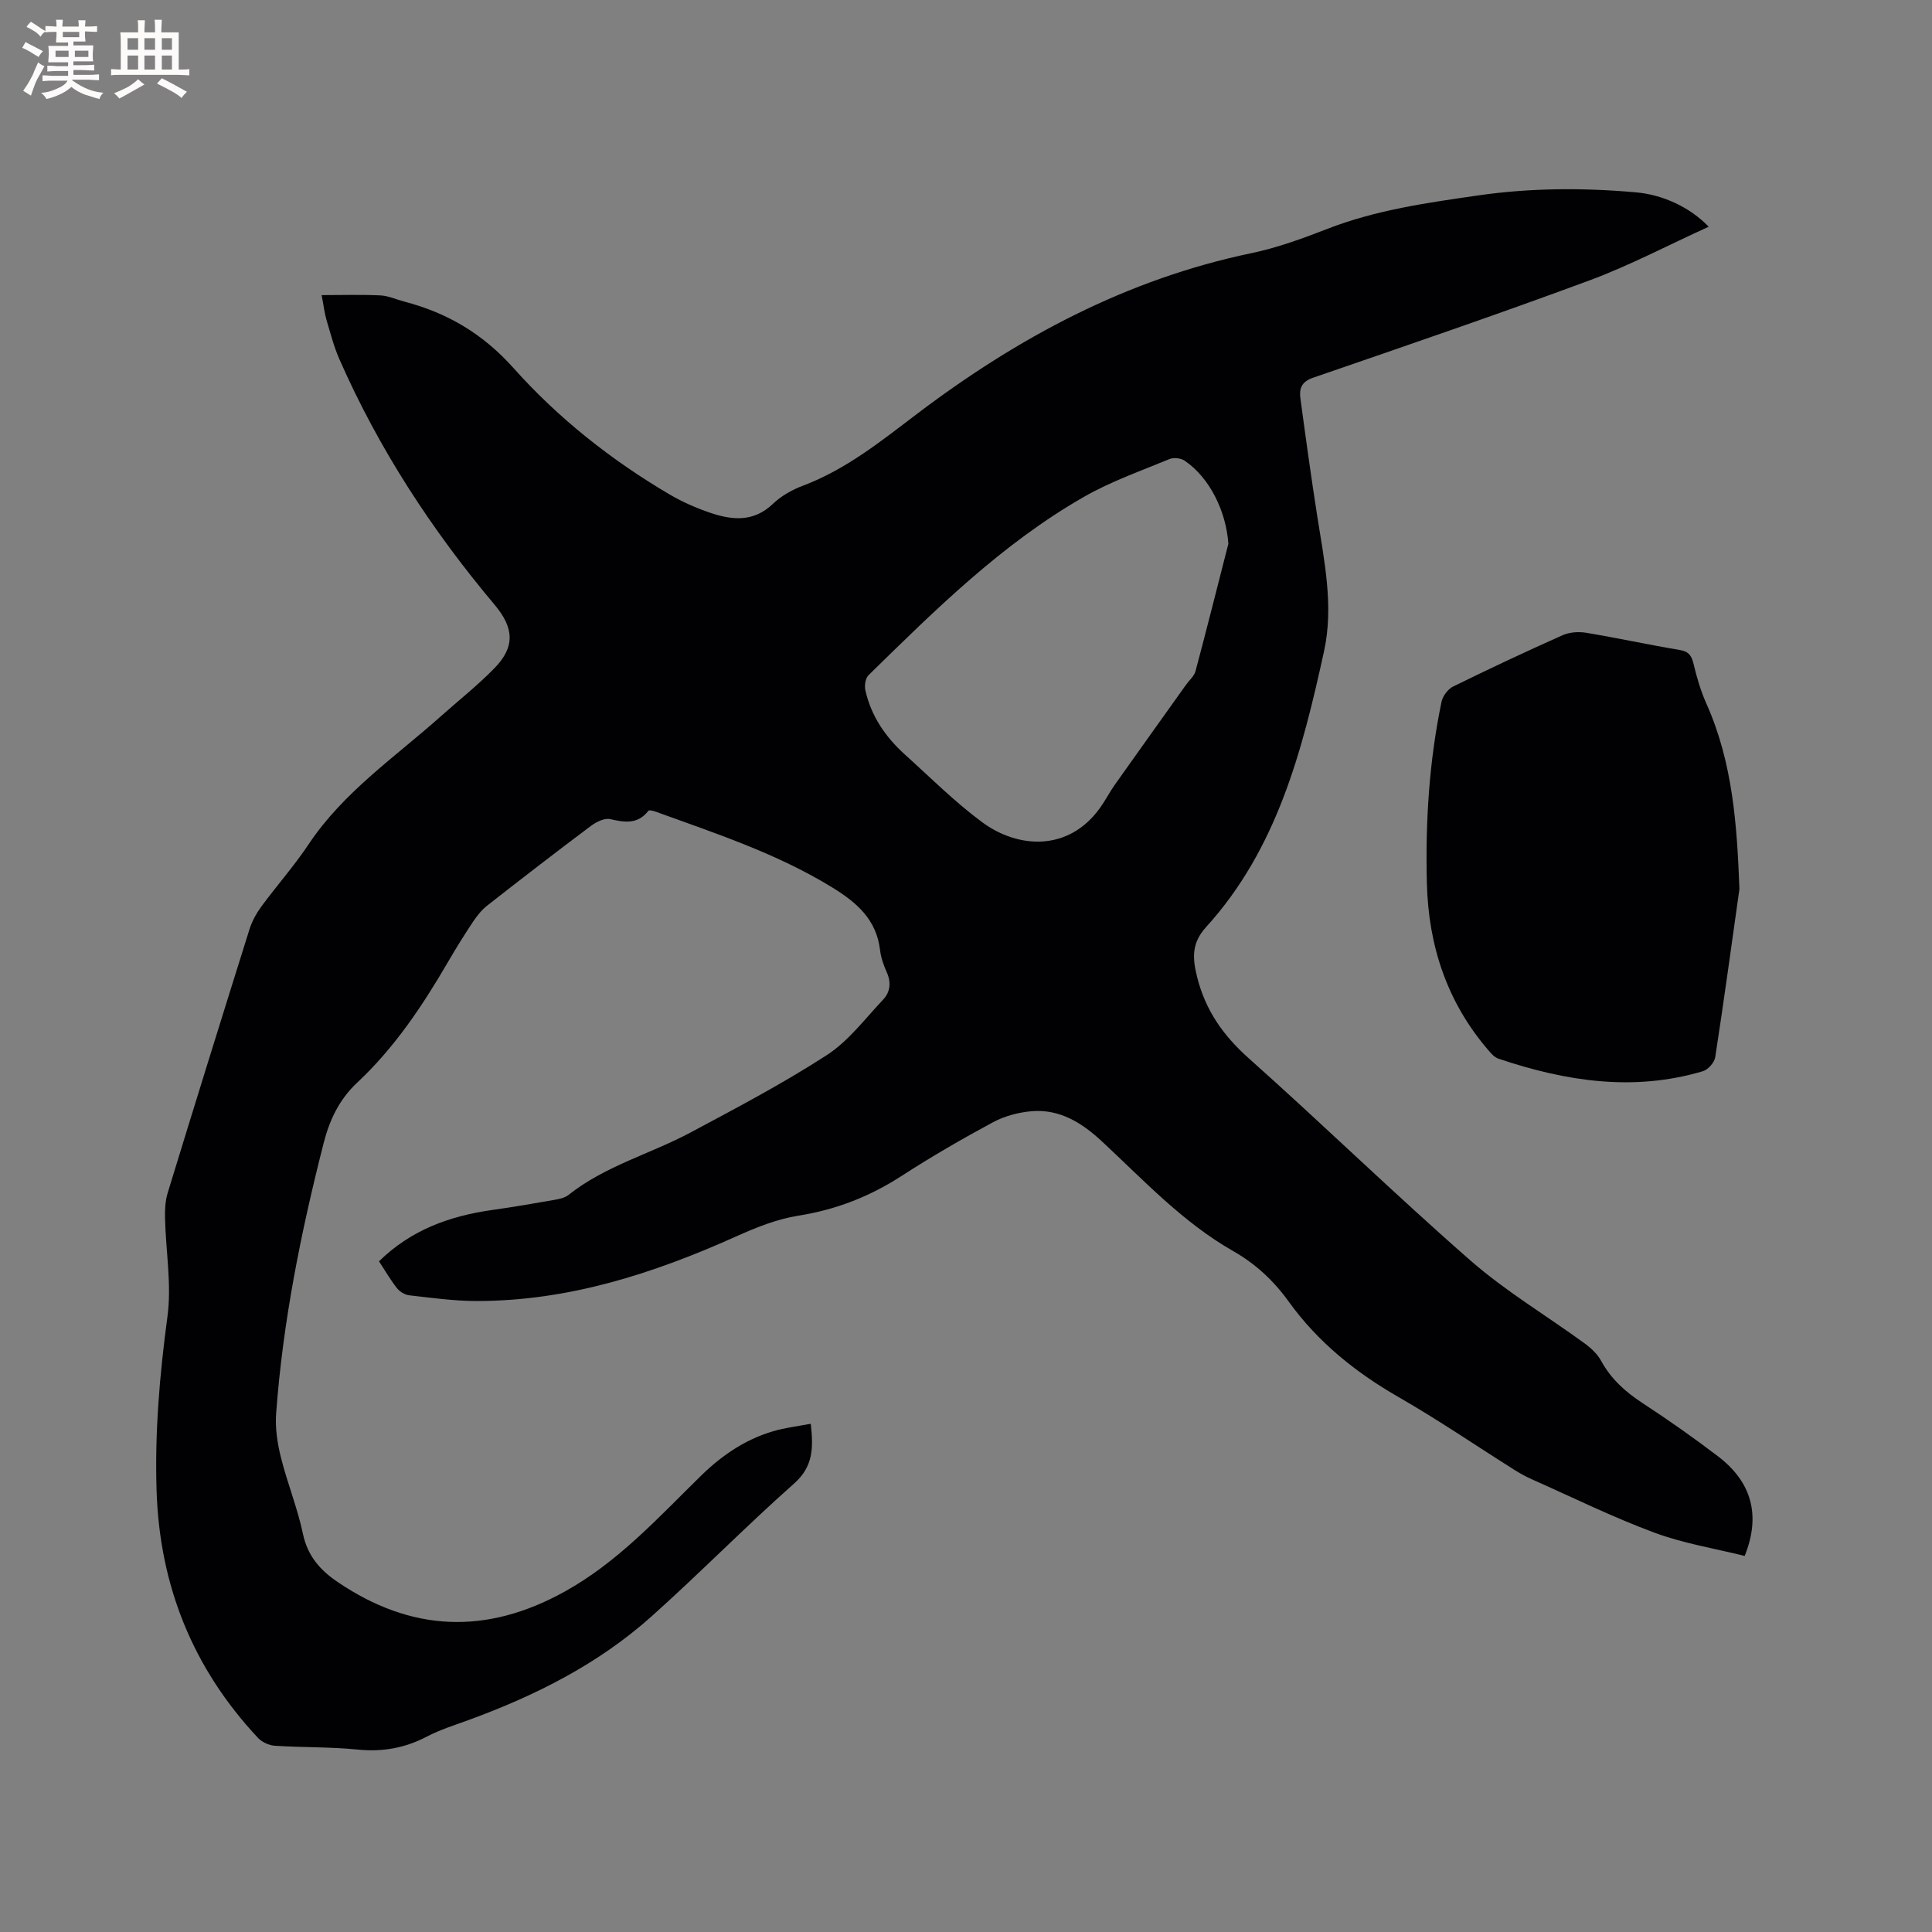 <svg enable-background="new 0 0 400 400" viewBox="0 0 400 400" xmlns="http://www.w3.org/2000/svg"><rect x="0" y="0" width="400" height="400" fill="#808080" stroke="none"/><path d="m167.86 294.78c.53 4.87.59 8.78-3.43 12.35-10.07 8.93-19.51 18.56-29.54 27.53-11.04 9.88-24.1 16.43-37.94 21.48-2.88 1.05-5.85 1.98-8.55 3.39-4.56 2.39-9.21 3.22-14.35 2.7-5.68-.57-11.43-.42-17.14-.79-1.21-.08-2.66-.74-3.49-1.62-13.46-14.37-20.36-31.45-21-51.14-.39-12.12.63-24.09 2.25-36.11.89-6.62-.34-13.52-.5-20.29-.04-1.76.03-3.62.54-5.28 5.58-18.22 11.23-36.42 16.94-54.59.52-1.67 1.42-3.3 2.46-4.72 3.2-4.35 6.81-8.43 9.8-12.91 7.21-10.81 17.85-18 27.31-26.44 3.72-3.31 7.65-6.42 11.12-9.97 4.37-4.46 4.07-8.39.07-13.15-13.02-15.49-24-32.3-32.15-50.87-1.14-2.6-1.86-5.4-2.67-8.14-.41-1.41-.57-2.89-1-5.11 4.27 0 8.22-.13 12.17.06 1.65.08 3.27.84 4.91 1.27 8.95 2.34 16.29 6.65 22.69 13.82 9.24 10.35 20.22 19.03 32.27 26.12 2.63 1.55 5.48 2.79 8.37 3.78 4.57 1.56 9.02 2 13.03-1.84 1.72-1.64 3.98-2.92 6.23-3.76 8.89-3.35 16.13-9.2 23.57-14.84 20.82-15.78 43.41-27.91 69.28-33.3 5.36-1.12 10.6-3.04 15.72-5.03 10.07-3.92 20.62-5.39 31.21-6.92 10.88-1.57 21.75-1.6 32.65-.64 5.51.48 11.12 3.02 15.08 7.12-8.42 3.83-16.37 8.03-24.73 11.13-18.95 7.02-38.09 13.56-57.2 20.14-2.43.84-2.88 2.3-2.6 4.31 1.09 8.08 2.2 16.15 3.46 24.2 1.46 9.33 3.48 18.73 1.43 28.1-4.5 20.56-9.71 40.93-24.43 57.13-2.89 3.18-2.9 6.17-1.86 10.29 1.76 7.03 5.44 12.18 10.77 16.93 15.44 13.76 30.27 28.2 45.83 41.8 7.3 6.38 15.77 11.43 23.65 17.17 1.33.97 2.65 2.21 3.42 3.63 2.05 3.75 5.01 6.4 8.54 8.71 5.32 3.48 10.53 7.14 15.59 10.99 7.03 5.33 8.96 12.24 5.58 20.67-6.17-1.54-12.67-2.58-18.72-4.83-8.62-3.2-16.91-7.29-25.33-11.03-1.25-.56-2.47-1.23-3.63-1.96-7.98-5.03-15.78-10.36-23.95-15.05-8.95-5.14-16.75-11.41-22.8-19.82-3.06-4.26-6.84-7.79-11.43-10.4-10.45-5.95-18.56-14.69-27.24-22.76-4.08-3.79-8.67-6.69-14.45-6.23-2.75.22-5.66.99-8.08 2.29-6.43 3.46-12.77 7.13-18.9 11.1-6.6 4.27-13.59 7.01-21.39 8.24-4.39.69-8.72 2.43-12.82 4.27-17.16 7.71-34.79 13.42-53.83 13.4-4.64 0-9.29-.66-13.92-1.18-.91-.1-1.98-.76-2.55-1.49-1.36-1.74-2.48-3.67-3.71-5.55 6.6-6.48 14.61-9.38 23.4-10.62 4.3-.6 8.58-1.34 12.86-2.09 1.02-.18 2.19-.41 2.96-1.02 7.59-6.04 16.99-8.5 25.36-12.98 9.51-5.09 19.1-10.13 28.14-15.99 4.49-2.91 7.91-7.52 11.67-11.5 1.45-1.54 1.68-3.52.75-5.61-.64-1.44-1.21-2.99-1.39-4.54-.74-6.44-4.85-9.96-10.07-13.15-11.42-6.98-23.99-11.09-36.42-15.6-.47-.17-1.32-.38-1.48-.18-2.19 2.82-4.87 2.44-7.91 1.73-1.17-.27-2.89.58-3.99 1.4-7.21 5.4-14.34 10.91-21.44 16.47-1.14.89-2.1 2.08-2.91 3.28-1.82 2.73-3.56 5.52-5.21 8.36-5.29 9.1-11.11 17.82-18.84 25.05-3.74 3.49-5.75 7.8-6.96 12.58-4.69 18.4-8.44 36.98-9.82 55.95-.22 2.99.26 6.14.99 9.06 1.33 5.34 3.44 10.49 4.57 15.86.96 4.57 3.6 7.52 7.18 9.94 15.21 10.3 30.68 11 46.92 2.03 11.11-6.14 19.4-15.31 28.23-23.96 4.63-4.54 9.85-8.02 16.19-9.61 2.11-.49 4.28-.79 6.61-1.22zm86.46-182.2c-.45-6.6-3.79-13.63-9.05-17.2-.78-.53-2.26-.7-3.13-.34-5.95 2.46-12.1 4.62-17.67 7.8-17 9.71-30.81 23.39-44.66 36.96-.64.63-.86 2.14-.65 3.1 1.19 5.35 4.17 9.69 8.18 13.31 5.27 4.75 10.32 9.82 16.01 14.02 7.4 5.47 17.88 6.15 24.41-2.98 1.11-1.55 1.98-3.26 3.08-4.82 4.88-6.9 9.81-13.77 14.72-20.66.67-.94 1.68-1.78 1.96-2.82 2.34-8.78 4.55-17.58 6.8-26.37z" fill="#010103"/><path d="m360.13 184.06c-1.64 11.61-3.22 23.23-5.01 34.82-.17 1.1-1.48 2.58-2.55 2.9-14.41 4.29-28.48 2.07-42.36-2.6-.82-.28-1.52-1.1-2.12-1.81-8.51-9.91-12.34-21.58-12.67-34.46-.32-12.63.45-25.2 3.03-37.6.25-1.2 1.32-2.64 2.4-3.17 7.5-3.69 15.06-7.24 22.7-10.64 1.42-.63 3.3-.75 4.87-.49 6.47 1.08 12.88 2.48 19.35 3.56 1.99.33 2.5 1.31 2.91 3.06.65 2.75 1.47 5.5 2.62 8.07 5.46 12.23 6.33 25.13 6.83 38.36z" fill="#010103"/><g fill="#fcfbfa"><path d="m6.8 9.5c.6.3 1.3.7 2.1 1.1-.4.4-.7.8-.9 1.2-.7-.4-1.3-.8-1.8-1.1s-1.1-.6-1.6-.8c.2-.4.5-.8.7-1.2.4.2.8.5 1.5.8zm.9 6.9c-.3.6-.5 1.1-.7 1.7s-.4 1.1-.6 1.7c-.6-.4-1.1-.7-1.6-1 .7-1 1.2-1.8 1.5-2.4.3-.5.6-1.1.8-1.7.3-.6.5-1.2.8-1.8.3.3.8.6 1.3.8-.7 1.3-1.2 2.2-1.5 2.7zm.1-11c.4.3 1 .7 1.7 1.1-.5.2-.8.6-1.1 1.1-.5-.6-1-1-1.4-1.2s-.9-.6-1.5-.8c.2-.4.5-.7.9-1.1.5.3.9.6 1.4.9zm10.5 13.1c1 .4 2 .6 3.1.7-.4.4-.7.8-.8 1.3-.9-.2-1.9-.6-3-.9-1-.4-2-.9-2.8-1.6-.5.4-1.1.9-1.9 1.3s-1.9.9-3.3 1.2c-.1-.3-.5-.8-1.1-1.3 1 0 2.1-.3 3.2-.8 1.2-.5 1.9-1 2.3-1.7h-3.2c-.4 0-1 0-2 .1v-1.2c1 0 1.7.1 2 .1h3.3v-1h-2.3c-.2 0-.9 0-2 .1v-1.2c1.2 0 1.9.1 2 .1h2.3v-.8h-4.1c0-.7.1-1.2.1-1.6 0-.5 0-1.1-.1-1.8h4.1v-.7h-2.5c0-.6.1-1.1.1-1.6v-.6h-.5c-.4 0-1 0-1.8.1v-1.3c1.2 0 1.9.1 2.1.1h.2c0-.3 0-.8-.1-1.4h1.4c0 .6-.1 1-.1 1.4h3.4c0-.4 0-.8-.1-1.3h1.5c0 .4-.1.9-.1 1.3.7 0 1.5 0 2.5-.1v1.2c-1 0-1.8-.1-2.5-.1v.6c0 .3 0 .8.1 1.5h-2.5v.8h4.1c0 .7-.1 1.3-.1 1.8s0 1 .1 1.5h-4.1v.8h1.4c.8 0 1.8 0 2.9-.1v1.2c-1 0-1.9-.1-2.8-.1h-1.5v1h3.2c.3 0 1 0 2.1-.1v1.2c-1.1 0-1.8-.1-2.1-.1h-3.4l-.1.1c1.4 1 2.4 1.5 3.4 1.9zm-4.1-6.7v-1.3h-2.7v1.3zm2.2-4.1v-1.1h-3.4v1.1zm1.9 4.1v-1.3h-2.8v1.3z"/><path d="m37 6.7v2.3 5.4c1 0 1.8 0 2.2-.1v1.3c-.6 0-1.5-.1-2.5-.1h-11.9c-.7 0-1.3 0-1.8.1v-1.3c.5 0 1.1.1 2 .1v-5.2c0-1 0-1.8-.1-2.5h3.7c0-1.3 0-2.1-.1-2.5h1.5c0 .4-.1 1.3-.1 2.5h2.2c0-1.2 0-2.1-.1-2.6h1.5c0 .4-.1 1.3-.1 2.6zm-12.3 13.7c-.3-.4-.7-.8-1.1-1.1 1.1-.4 2.1-.9 2.9-1.3.8-.5 1.5-1 2.1-1.6.4.4.9.8 1.3 1.1-2.5 1.4-4.2 2.4-5.2 2.9zm3.9-10.1v-2.4h-2.2v2.4zm0 4.1v-2.9h-2.2v2.9zm3.5-4.1v-2.4h-2.2v2.4zm0 4.1v-2.9h-2.2v2.9zm.4 2.9 1-1.1c.6.3 1.4.7 2.5 1.3s2 1.1 2.7 1.5c-.4.4-.8.8-1.1 1.3-.8-.8-2.5-1.7-5.1-3zm3.1-7v-2.4h-2.1v2.4zm0 4.1v-2.9h-2.1v2.9z"/></g></svg>